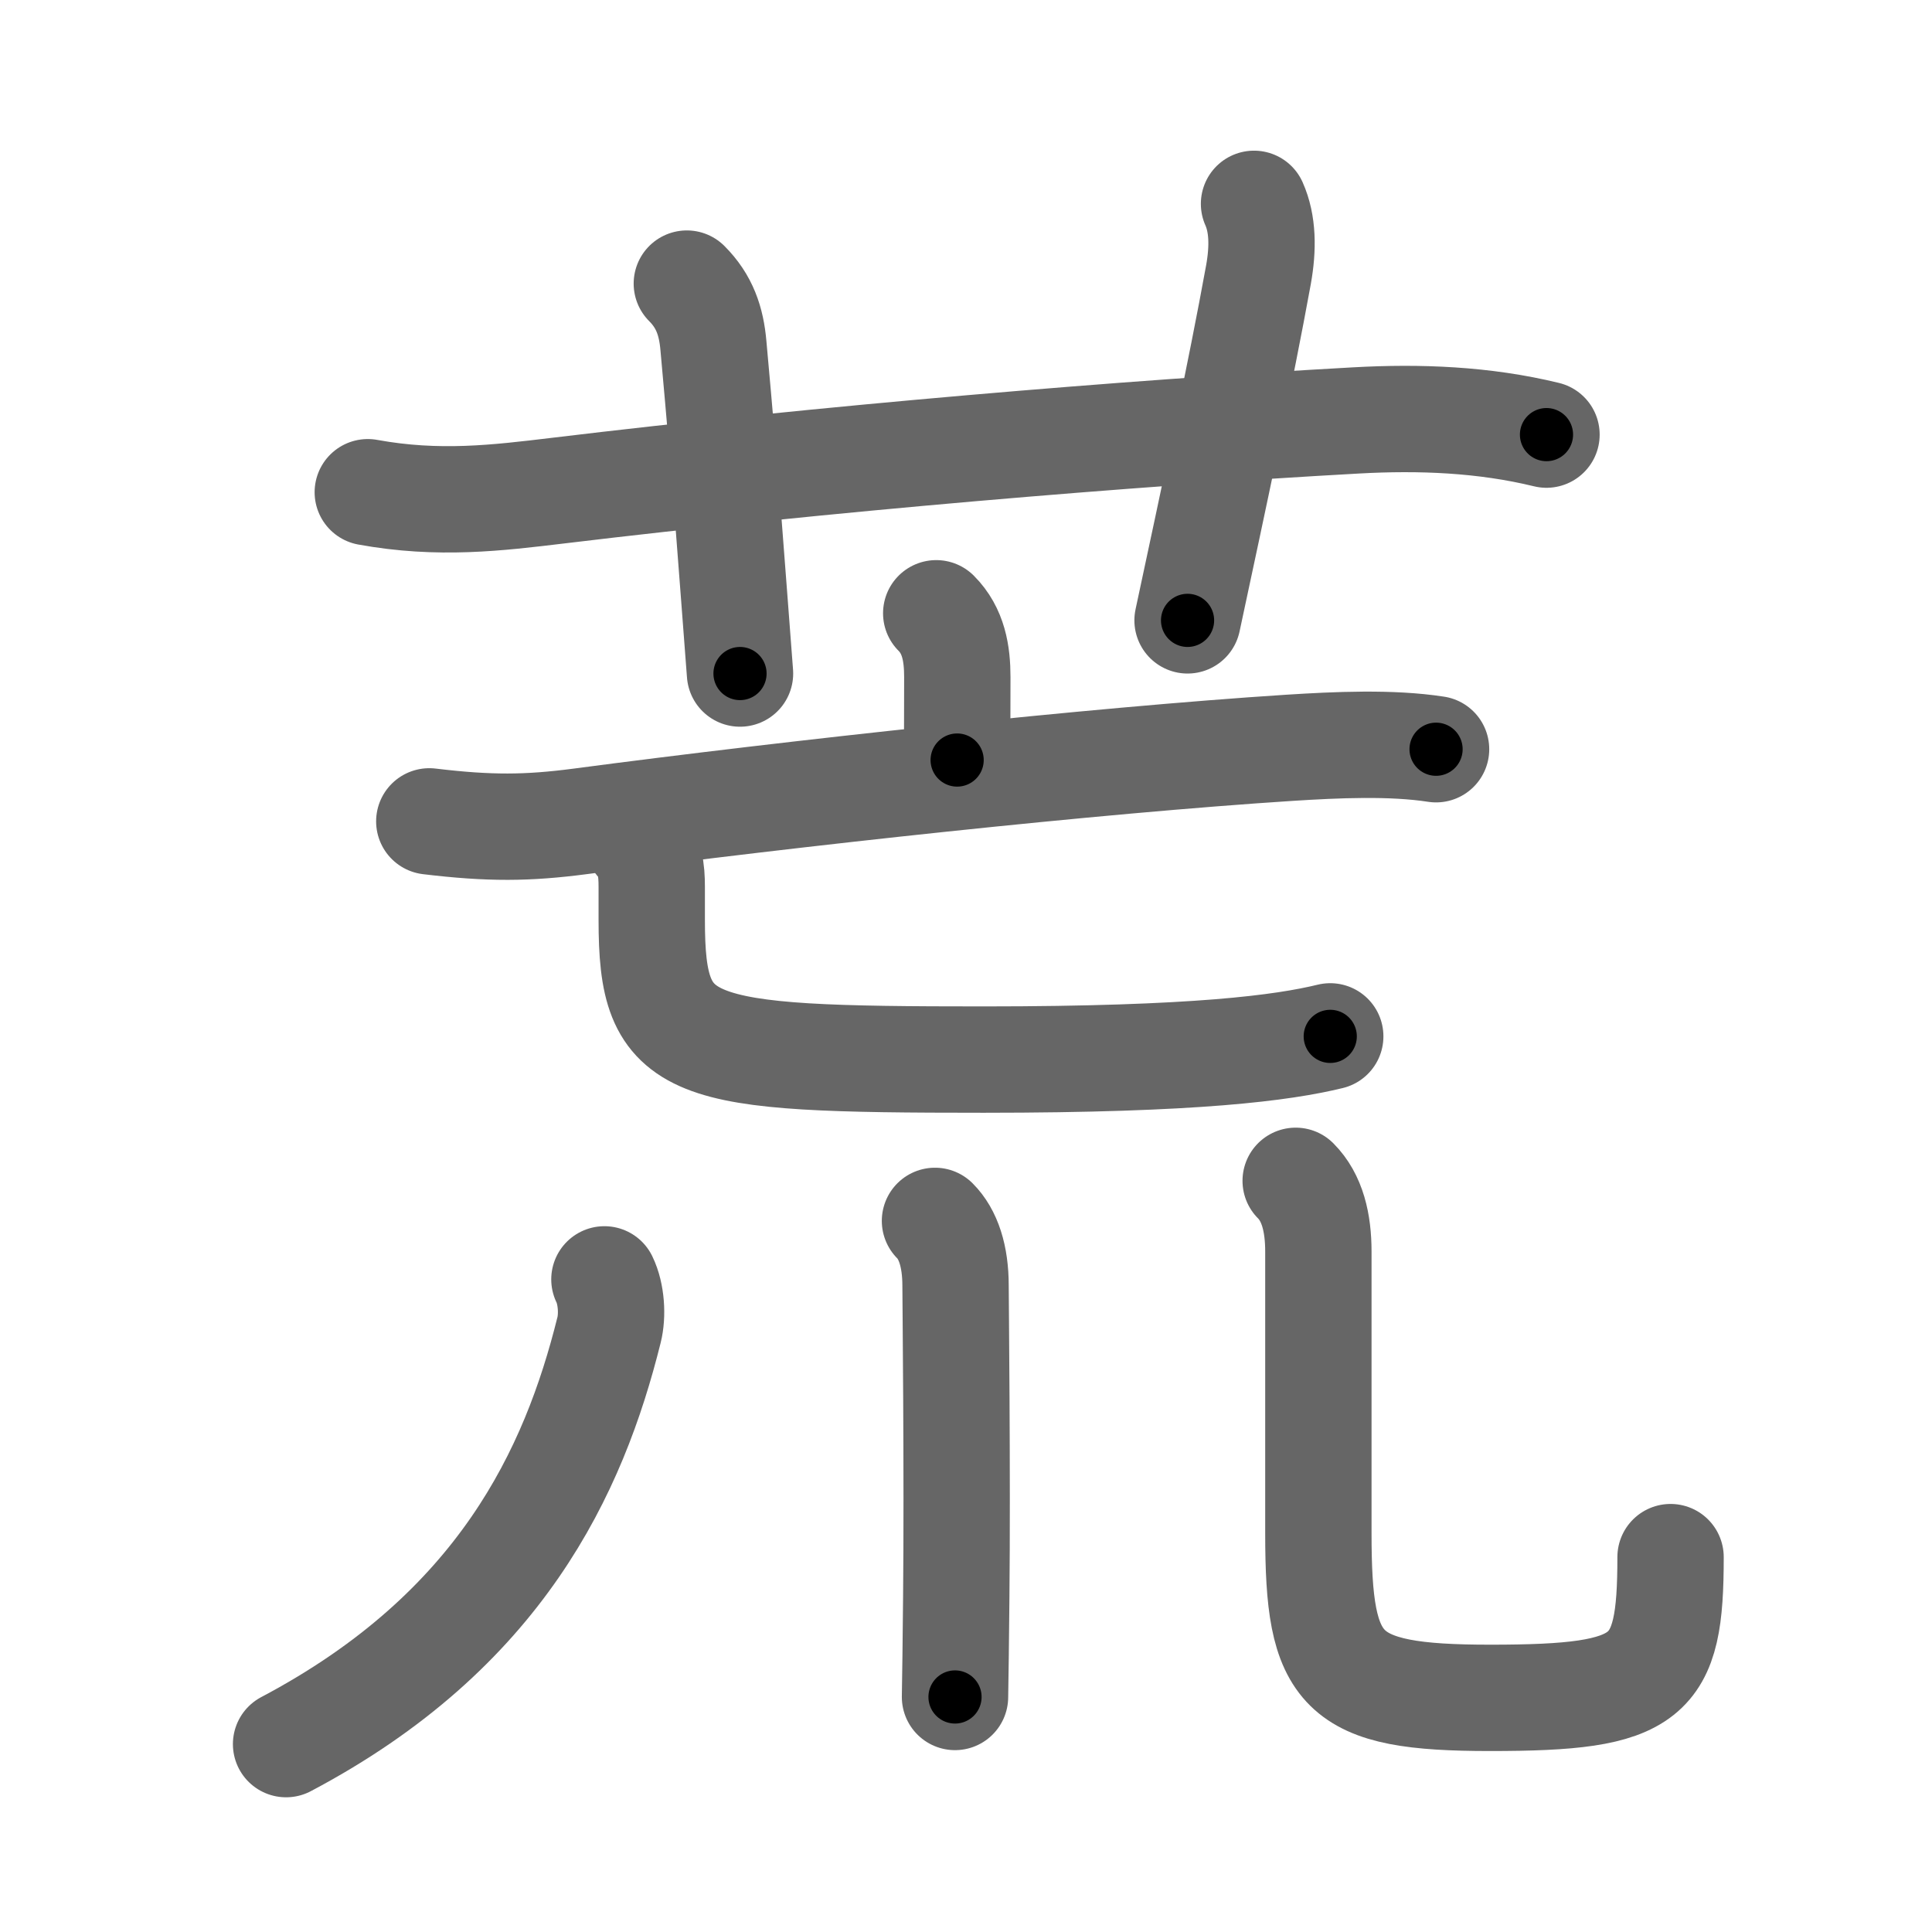 <svg xmlns="http://www.w3.org/2000/svg" width="109" height="109" viewBox="0 0 109 109" id="8352"><g fill="none" stroke="#666" stroke-width="6" stroke-linecap="round" stroke-linejoin="round"><g><g><path d="M20.75,27.77c4,0.73,7.33,0.32,10.74-0.09c15.01-1.81,32.16-3.25,45.01-3.96c3.59-0.2,7.22-0.06,10.75,0.8" /><path d="M38.75,16c1,1,1.38,2.12,1.5,3.5c0.77,8.48,1,12,1.5,18.5" /><path d="M70.75,11.5c0.5,1.12,0.52,2.5,0.25,4C70,21,68.5,28,67,35" /></g><g p4:phon="亡+川" xmlns:p4="http://kanjivg.tagaini.net"><g><g><path d="M52.82,34.6c0.98,0.98,1.19,2.27,1.19,3.6c0,1.43-0.01,3.43-0.01,4.68" /><g><path d="M24.22,46.34c3.41,0.41,5.54,0.39,8.52,0c12.01-1.59,29-3.44,40-4.15c2.68-0.17,5.75-0.31,8.28,0.08" /></g></g><g><path d="M36.01,47.5c0.67,0.67,0.76,1.6,0.76,2.54c0,0.83,0,0.96,0,1.86c0,7.47,1.85,7.88,18.73,7.88c12,0,16.87-0.66,19.55-1.31" /></g></g><g><path d="M34.1,72.18c0.4,0.82,0.47,2.03,0.26,2.86C32.38,83,28.25,92,16.14,98.4" /><path d="M52.75,68.88c0.75,0.75,1.16,1.99,1.16,3.65c0,0.54,0.11,10.7,0.04,17.58c-0.02,2.41-0.05,4.47-0.07,5.63" /><path d="M73.1,66.62c0.95,0.95,1.28,2.38,1.28,3.99c0,6.39,0,10.69,0,15.89c0,7.88,1.17,9.29,9.69,9.29c9.06,0,10.18-1.04,10.18-7.94" /></g></g></g></g><g fill="none" stroke="#000" stroke-width="3" stroke-linecap="round" stroke-linejoin="round"><path d="M20.75,27.77c4,0.73,7.33,0.32,10.74-0.09c15.01-1.81,32.16-3.25,45.01-3.96c3.59-0.2,7.22-0.06,10.75,0.8" stroke-dasharray="66.799" stroke-dashoffset="66.799"><animate attributeName="stroke-dashoffset" values="66.799;66.799;0" dur="0.502s" fill="freeze" begin="0s;8352.click" /></path><path d="M38.75,16c1,1,1.38,2.12,1.5,3.5c0.77,8.48,1,12,1.5,18.5" stroke-dasharray="22.458" stroke-dashoffset="22.458"><animate attributeName="stroke-dashoffset" values="22.458" fill="freeze" begin="8352.click" /><animate attributeName="stroke-dashoffset" values="22.458;22.458;0" keyTimes="0;0.691;1" dur="0.727s" fill="freeze" begin="0s;8352.click" /></path><path d="M70.75,11.5c0.5,1.12,0.52,2.5,0.25,4C70,21,68.5,28,67,35" stroke-dasharray="23.975" stroke-dashoffset="23.975"><animate attributeName="stroke-dashoffset" values="23.975" fill="freeze" begin="8352.click" /><animate attributeName="stroke-dashoffset" values="23.975;23.975;0" keyTimes="0;0.752;1" dur="0.967s" fill="freeze" begin="0s;8352.click" /></path><path d="M52.82,34.6c0.98,0.98,1.19,2.27,1.19,3.6c0,1.43-0.01,3.43-0.01,4.68" stroke-dasharray="8.58" stroke-dashoffset="8.58"><animate attributeName="stroke-dashoffset" values="8.58" fill="freeze" begin="8352.click" /><animate attributeName="stroke-dashoffset" values="8.58;8.58;0" keyTimes="0;0.918;1" dur="1.053s" fill="freeze" begin="0s;8352.click" /></path><path d="M24.22,46.34c3.41,0.41,5.54,0.39,8.52,0c12.01-1.59,29-3.44,40-4.15c2.68-0.17,5.75-0.31,8.28,0.08" stroke-dasharray="57.064" stroke-dashoffset="57.064"><animate attributeName="stroke-dashoffset" values="57.064" fill="freeze" begin="8352.click" /><animate attributeName="stroke-dashoffset" values="57.064;57.064;0" keyTimes="0;0.648;1" dur="1.624s" fill="freeze" begin="0s;8352.click" /></path><path d="M36.01,47.5c0.67,0.67,0.76,1.6,0.76,2.54c0,0.83,0,0.96,0,1.86c0,7.47,1.85,7.88,18.73,7.88c12,0,16.87-0.66,19.55-1.31" stroke-dasharray="47.99" stroke-dashoffset="47.99"><animate attributeName="stroke-dashoffset" values="47.99" fill="freeze" begin="8352.click" /><animate attributeName="stroke-dashoffset" values="47.99;47.99;0" keyTimes="0;0.772;1" dur="2.104s" fill="freeze" begin="0s;8352.click" /></path><path d="M34.1,72.18c0.4,0.82,0.47,2.03,0.26,2.86C32.38,83,28.25,92,16.14,98.4" stroke-dasharray="33.554" stroke-dashoffset="33.554"><animate attributeName="stroke-dashoffset" values="33.554" fill="freeze" begin="8352.click" /><animate attributeName="stroke-dashoffset" values="33.554;33.554;0" keyTimes="0;0.862;1" dur="2.44s" fill="freeze" begin="0s;8352.click" /></path><path d="M52.75,68.88c0.75,0.75,1.16,1.99,1.16,3.65c0,0.54,0.11,10.7,0.04,17.58c-0.02,2.41-0.05,4.47-0.07,5.63" stroke-dasharray="27.139" stroke-dashoffset="27.139"><animate attributeName="stroke-dashoffset" values="27.139" fill="freeze" begin="8352.click" /><animate attributeName="stroke-dashoffset" values="27.139;27.139;0" keyTimes="0;0.9;1" dur="2.711s" fill="freeze" begin="0s;8352.click" /></path><path d="M73.1,66.62c0.95,0.95,1.28,2.38,1.28,3.99c0,6.39,0,10.69,0,15.89c0,7.88,1.17,9.29,9.69,9.29c9.06,0,10.18-1.04,10.18-7.94" stroke-dasharray="52.289" stroke-dashoffset="52.289"><animate attributeName="stroke-dashoffset" values="52.289" fill="freeze" begin="8352.click" /><animate attributeName="stroke-dashoffset" values="52.289;52.289;0" keyTimes="0;0.838;1" dur="3.234s" fill="freeze" begin="0s;8352.click" /></path></g></svg>